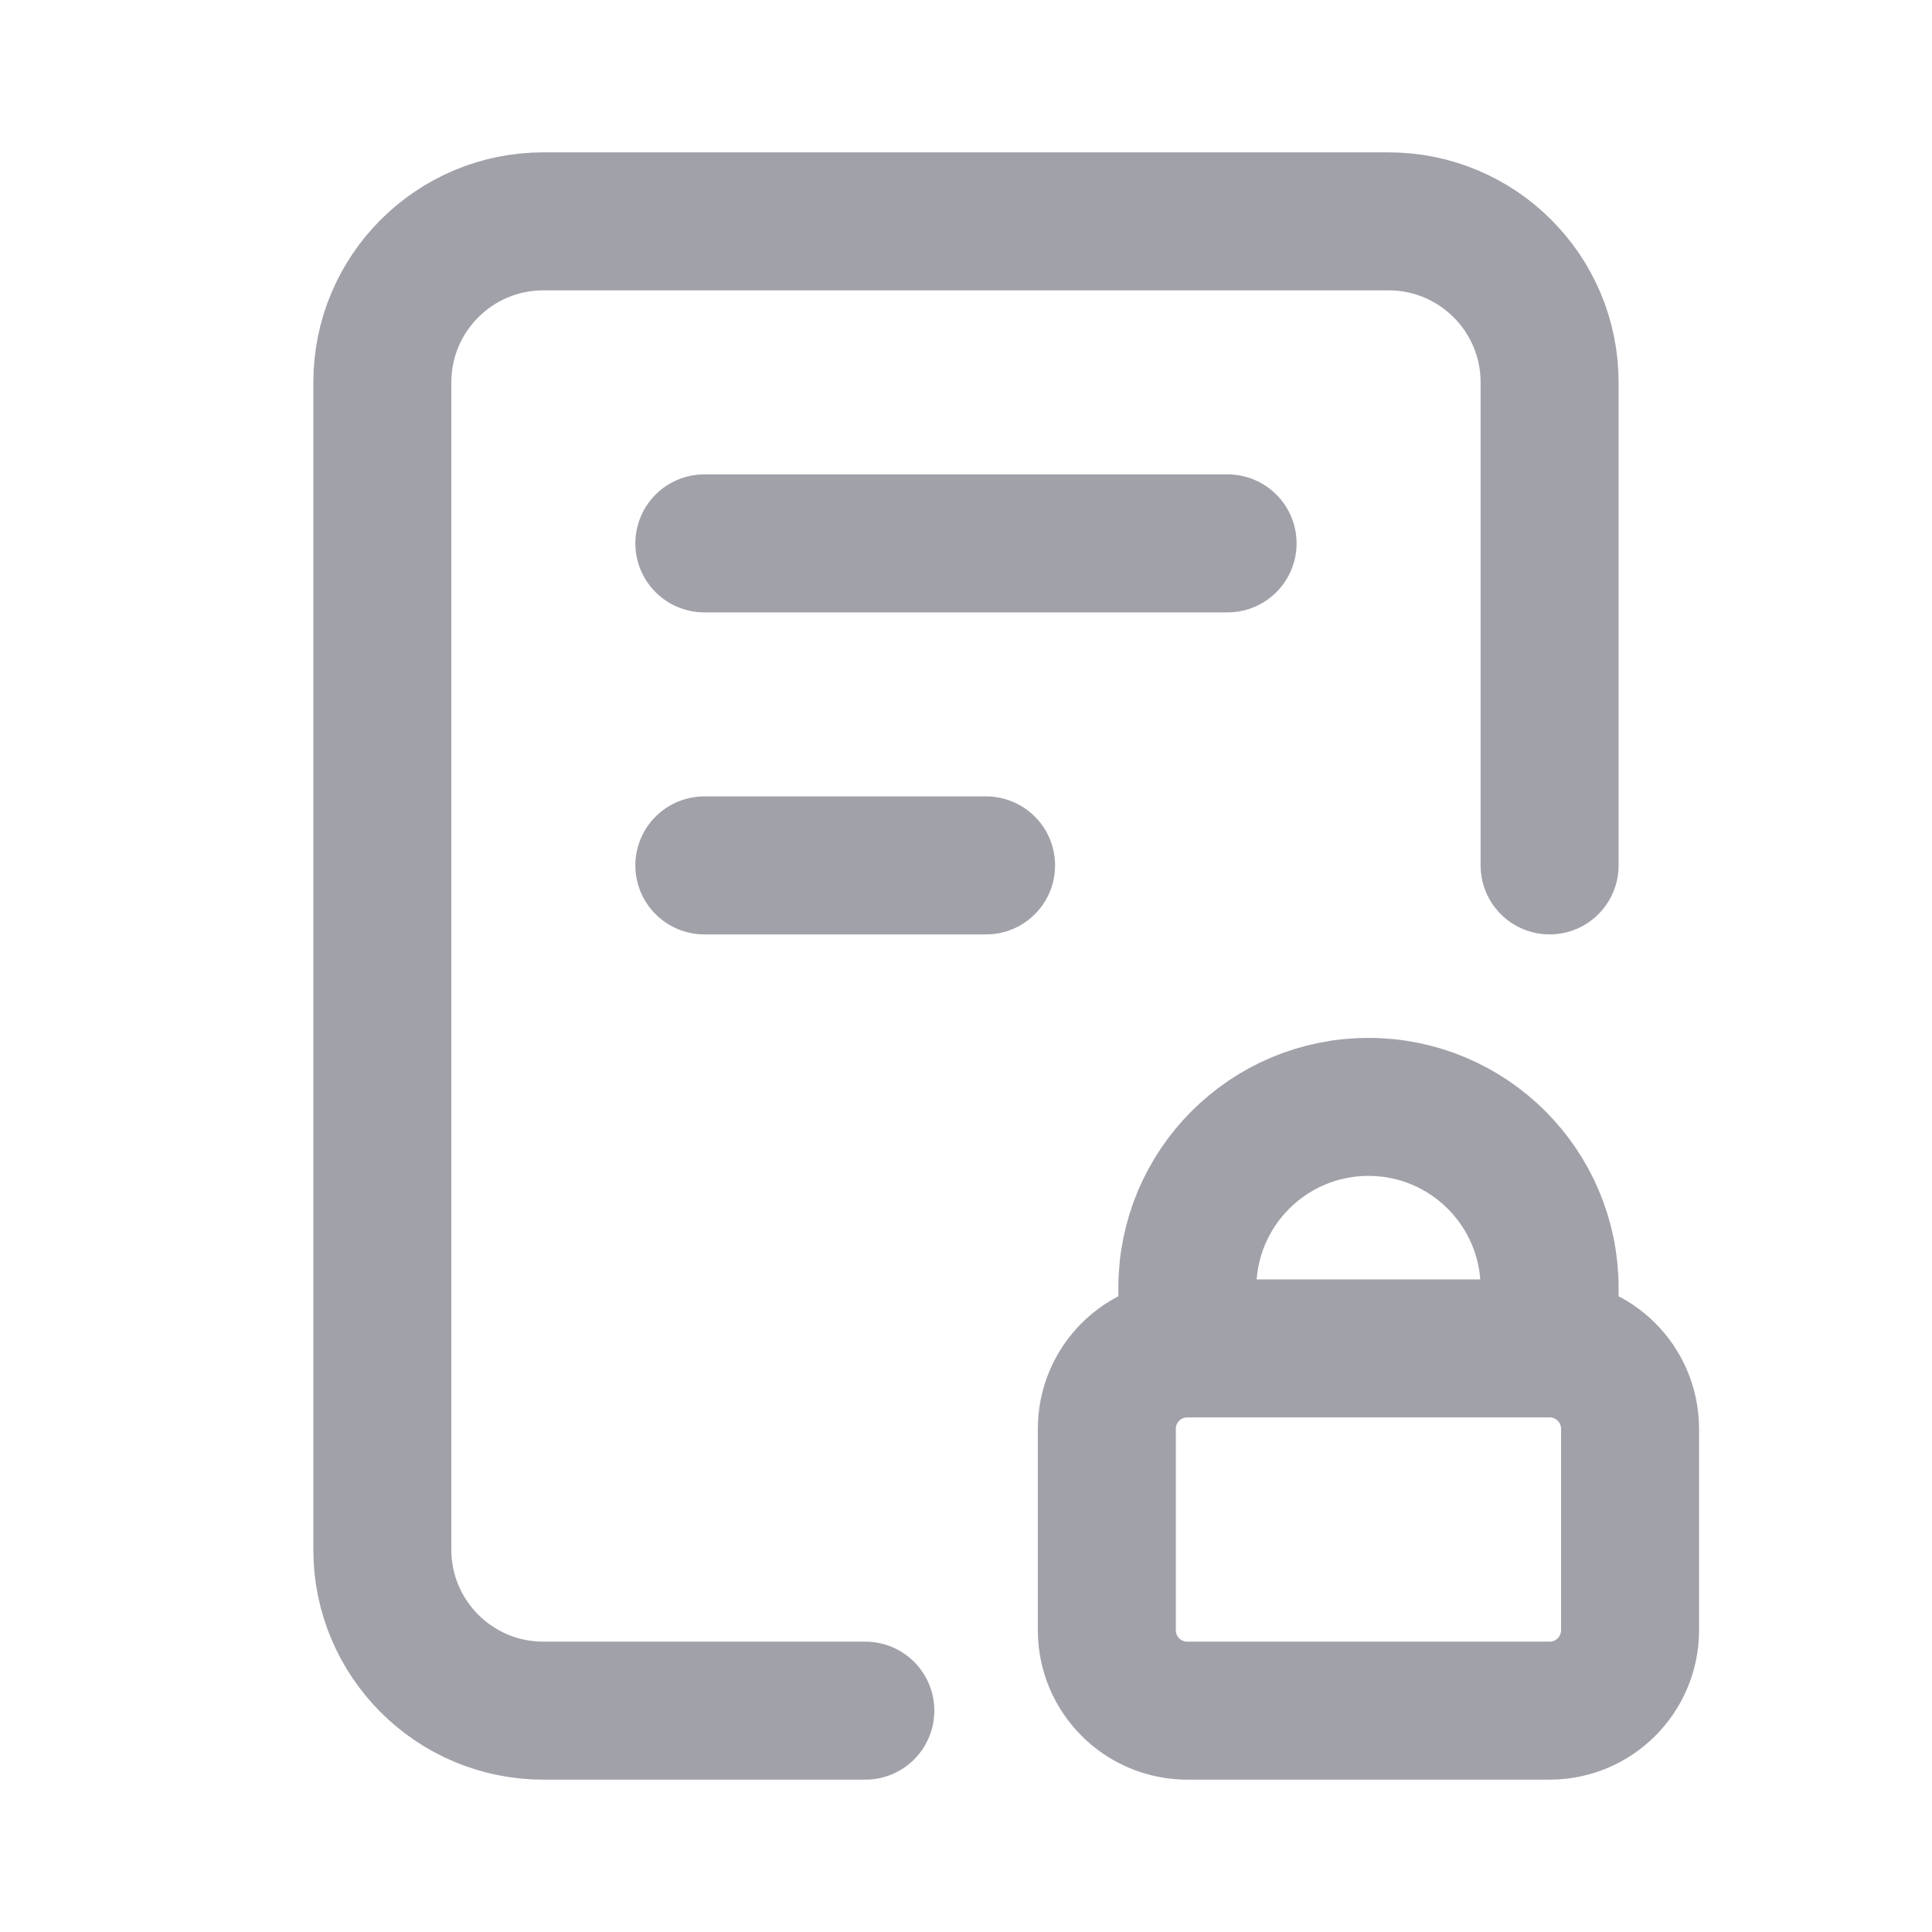 <svg width="28" height="28" viewBox="0 0 28 28" fill="none" xmlns="http://www.w3.org/2000/svg">
<path d="M12.541 24.792H7.874C6.586 24.792 5.541 23.747 5.541 22.459V5.542C5.541 4.253 6.586 3.208 7.874 3.208H20.124C21.413 3.208 22.458 4.253 22.458 5.542V12.542M22.458 19.542H17.208M22.458 19.542C23.102 19.542 23.624 20.064 23.624 20.709V23.625C23.624 24.27 23.102 24.792 22.458 24.792H17.208C16.563 24.792 16.041 24.27 16.041 23.625V20.709C16.041 20.064 16.563 19.542 17.208 19.542M22.458 19.542V18.667C22.458 17.217 21.282 16.042 19.833 16.042C18.383 16.042 17.208 17.217 17.208 18.667V19.542M10.208 7.875H17.791M10.208 12.542H14.291" stroke="#A1A1AA" stroke-width="2" stroke-linecap="round" stroke-linejoin="round"/>
</svg>
